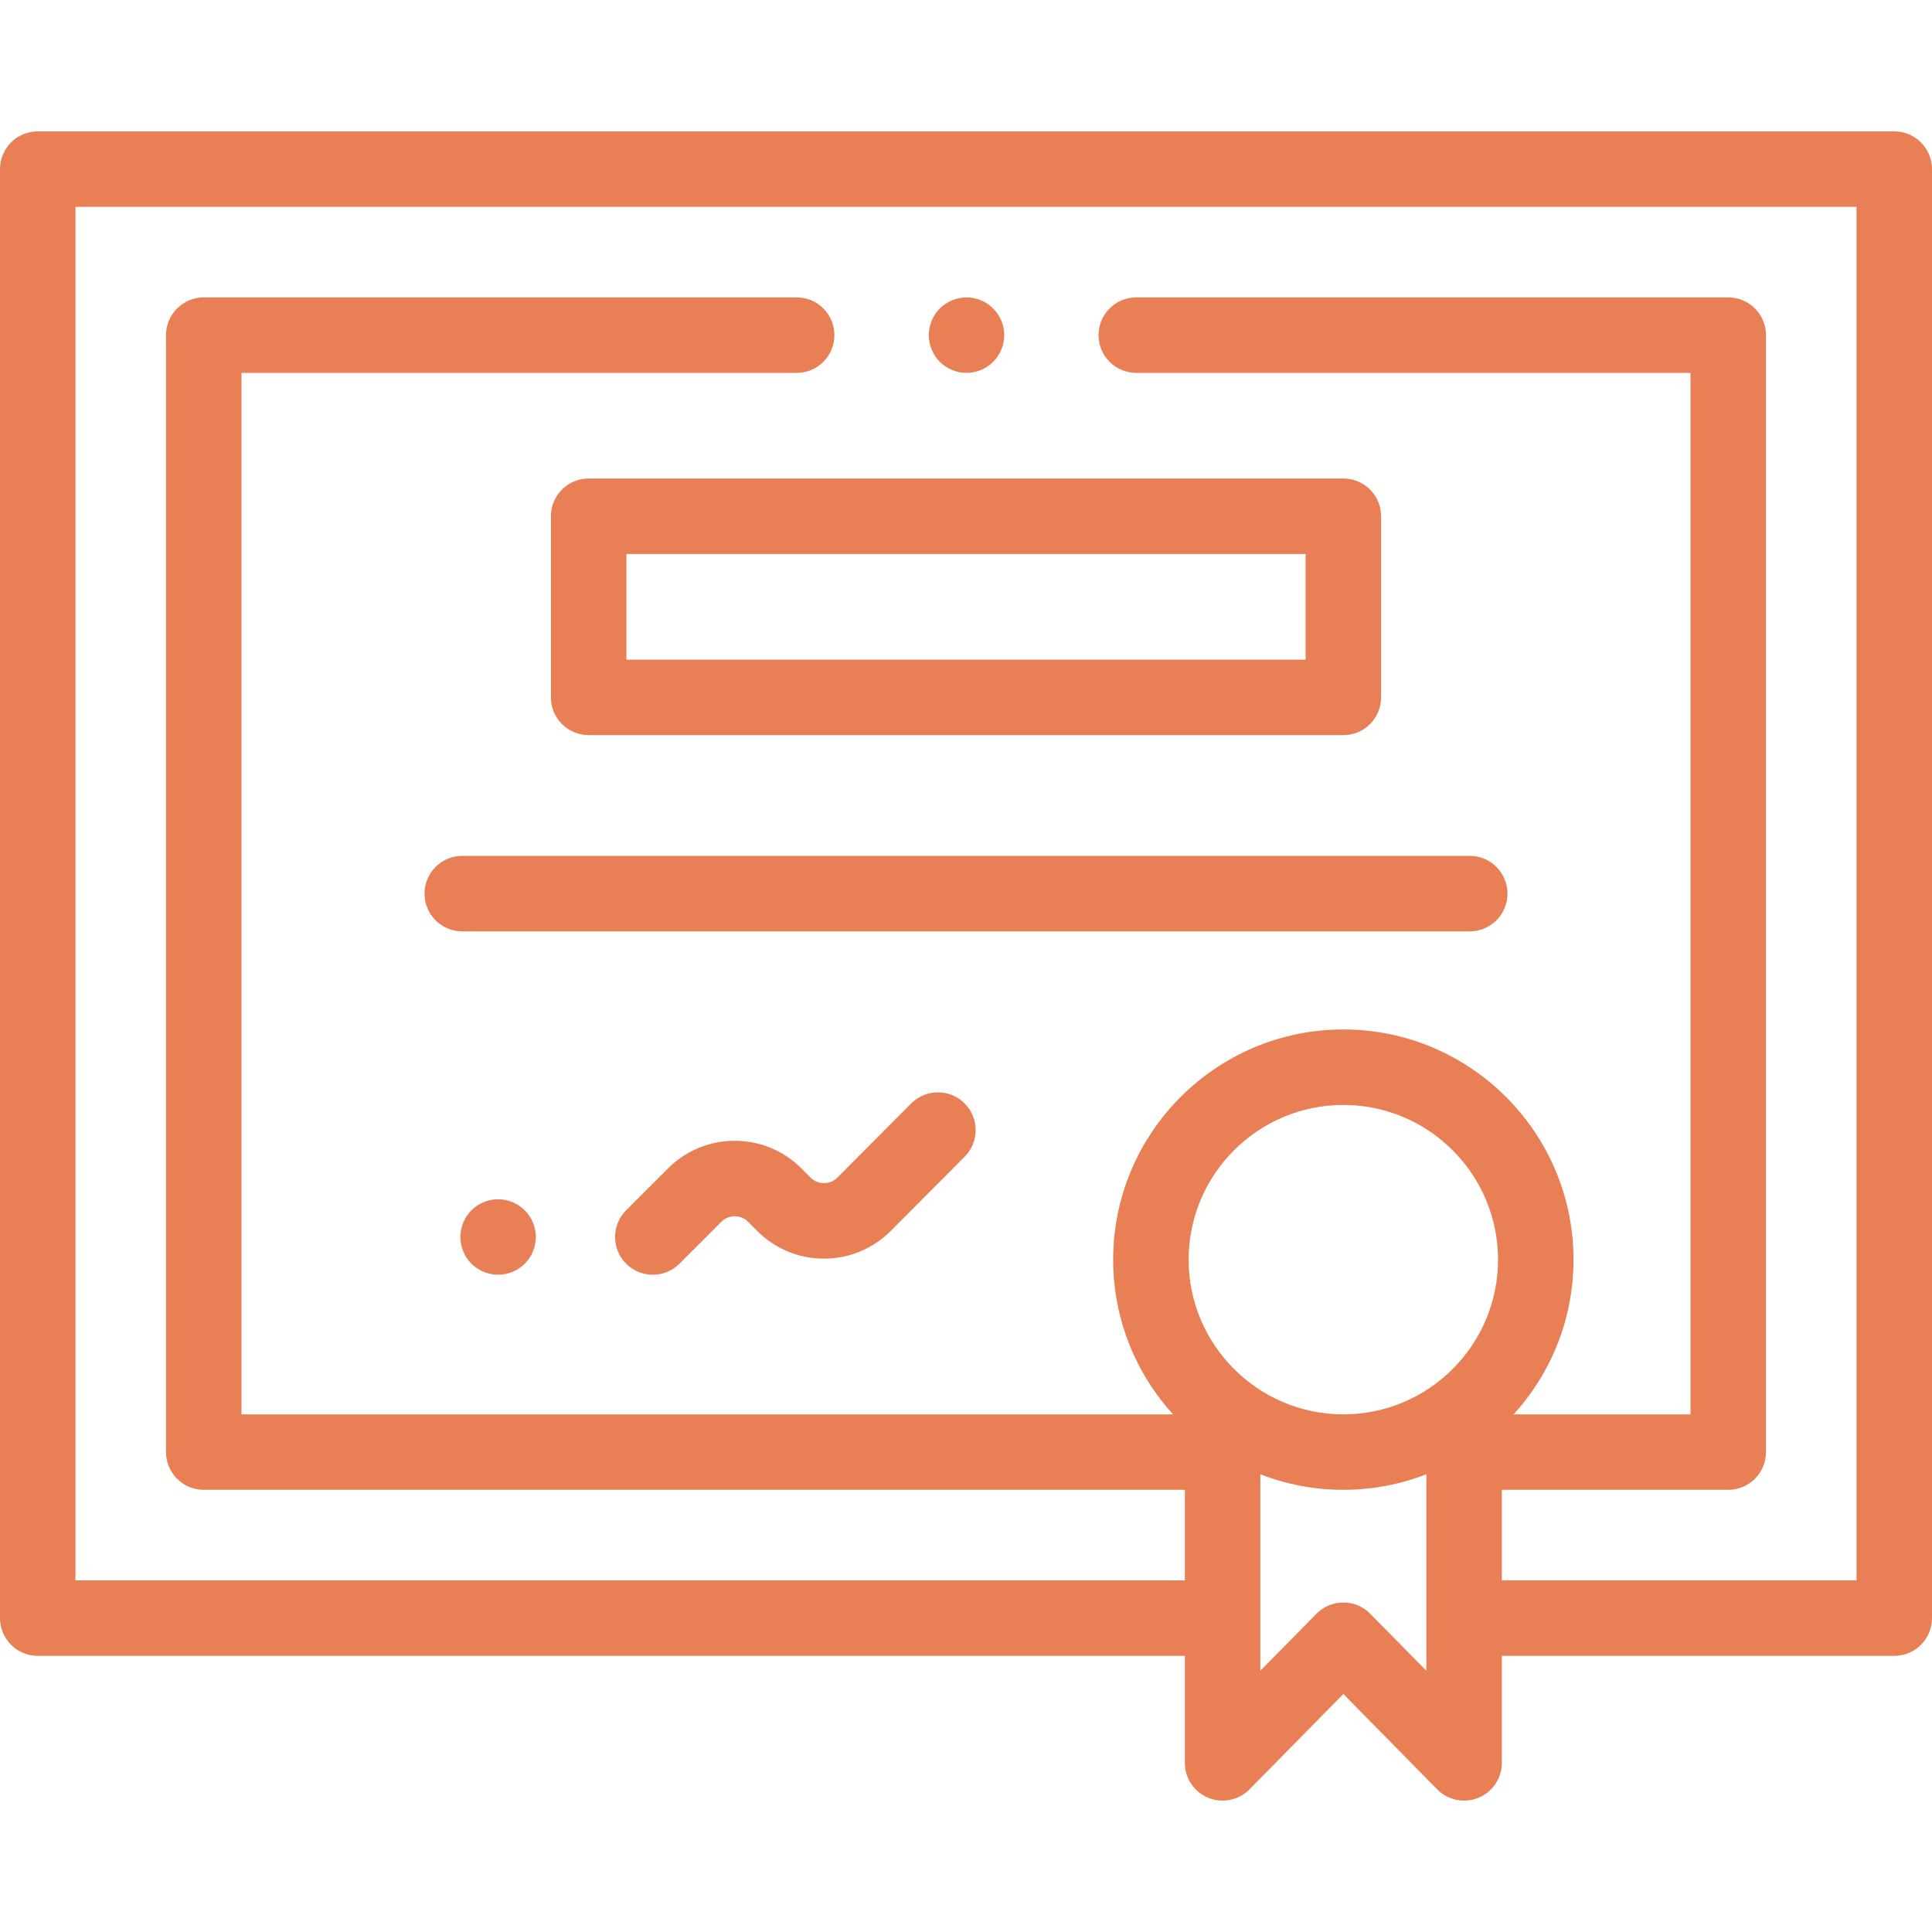 <svg width="60" height="60" viewBox="0 0 60 60" fill="none" xmlns="http://www.w3.org/2000/svg">
<path d="M17.109 16.033V21.658C17.109 22.305 17.634 22.83 18.281 22.83H41.719C42.366 22.83 42.891 22.305 42.891 21.658V16.033C42.891 15.386 42.366 14.861 41.719 14.861H18.281C17.634 14.861 17.109 15.386 17.109 16.033ZM19.453 17.205H40.547V20.486H19.453V17.205Z" fill="#E97F54"/>
<path d="M13.184 27.752C13.184 28.399 13.708 28.924 14.355 28.924H45.645C46.292 28.924 46.816 28.399 46.816 27.752C46.816 27.105 46.292 26.58 45.645 26.58H14.355C13.708 26.58 13.184 27.105 13.184 27.752Z" fill="#E97F54"/>
<path d="M15.469 37.244C15.161 37.244 14.858 37.37 14.64 37.588C14.422 37.806 14.297 38.108 14.297 38.416C14.297 38.725 14.422 39.027 14.64 39.245C14.858 39.463 15.161 39.588 15.469 39.588C15.777 39.588 16.079 39.463 16.297 39.245C16.515 39.027 16.641 38.725 16.641 38.416C16.641 38.107 16.515 37.806 16.297 37.588C16.079 37.37 15.777 37.244 15.469 37.244Z" fill="#E97F54"/>
<path d="M28.297 34.269L26.004 36.572C25.855 36.722 25.68 36.744 25.59 36.744C25.589 36.744 25.589 36.744 25.589 36.744C25.498 36.744 25.324 36.722 25.174 36.572L24.89 36.288C24.337 35.734 23.601 35.428 22.818 35.428C22.818 35.428 22.818 35.428 22.817 35.428C22.035 35.428 21.299 35.733 20.746 36.286L19.445 37.587C18.987 38.045 18.987 38.787 19.445 39.245C19.674 39.473 19.974 39.588 20.273 39.588C20.573 39.588 20.873 39.473 21.102 39.245L22.403 37.943C22.552 37.794 22.727 37.772 22.817 37.772H22.818C22.908 37.772 23.083 37.794 23.232 37.944L23.516 38.228C24.07 38.783 24.806 39.088 25.589 39.088H25.591C26.375 39.087 27.112 38.781 27.665 38.225L29.958 35.923C30.415 35.464 30.413 34.722 29.954 34.265C29.496 33.809 28.754 33.81 28.297 34.269Z" fill="#E97F54"/>
<path d="M30.016 11.58C30.324 11.58 30.625 11.455 30.844 11.237C31.062 11.019 31.188 10.717 31.188 10.408C31.188 10.1 31.062 9.798 30.844 9.58C30.626 9.362 30.324 9.237 30.016 9.237C29.706 9.237 29.404 9.362 29.187 9.58C28.969 9.798 28.844 10.1 28.844 10.408C28.844 10.717 28.969 11.019 29.187 11.237C29.405 11.455 29.706 11.58 30.016 11.58Z" fill="#E97F54"/>
<path d="M58.828 4.08H1.172C0.525 4.08 0 4.605 0 5.252V50.252C0 50.899 0.525 51.424 1.172 51.424H36.797V54.748C36.797 55.224 37.084 55.652 37.525 55.832C37.965 56.012 38.47 55.909 38.804 55.57L41.719 52.609L44.634 55.57C44.858 55.798 45.161 55.92 45.469 55.92C45.618 55.92 45.769 55.891 45.913 55.832C46.353 55.652 46.641 55.224 46.641 54.748V51.424H58.828C59.475 51.424 60 50.899 60 50.252V5.252C60 4.605 59.475 4.08 58.828 4.08ZM41.719 43.924C39.069 43.924 36.914 41.768 36.914 39.119C36.914 36.47 39.069 34.315 41.719 34.315C44.368 34.315 46.523 36.47 46.523 39.119C46.523 41.769 44.368 43.924 41.719 43.924ZM44.297 51.887L42.554 50.117C42.334 49.893 42.033 49.767 41.719 49.767C41.405 49.767 41.104 49.893 40.884 50.117L39.141 51.887V45.785C39.941 46.095 40.81 46.268 41.719 46.268C42.627 46.268 43.496 46.095 44.297 45.785V51.887ZM57.656 49.08H46.641V46.268H53.672C54.319 46.268 54.844 45.743 54.844 45.096V10.408C54.844 9.761 54.319 9.236 53.672 9.236H35.288C34.641 9.236 34.116 9.761 34.116 10.408C34.116 11.055 34.641 11.58 35.288 11.58H52.5V43.924H47.007C48.162 42.654 48.867 40.967 48.867 39.119C48.867 35.177 45.66 31.971 41.719 31.971C37.777 31.971 34.57 35.177 34.57 39.119C34.57 40.967 35.275 42.654 36.43 43.924H7.5V11.58H24.741C25.389 11.58 25.913 11.055 25.913 10.408C25.913 9.761 25.389 9.236 24.741 9.236H6.328C5.681 9.236 5.156 9.761 5.156 10.408V45.096C5.156 45.743 5.681 46.268 6.328 46.268H36.797V49.08H2.344V6.424H57.656V49.08Z" fill="#E97F54"/>
</svg>
